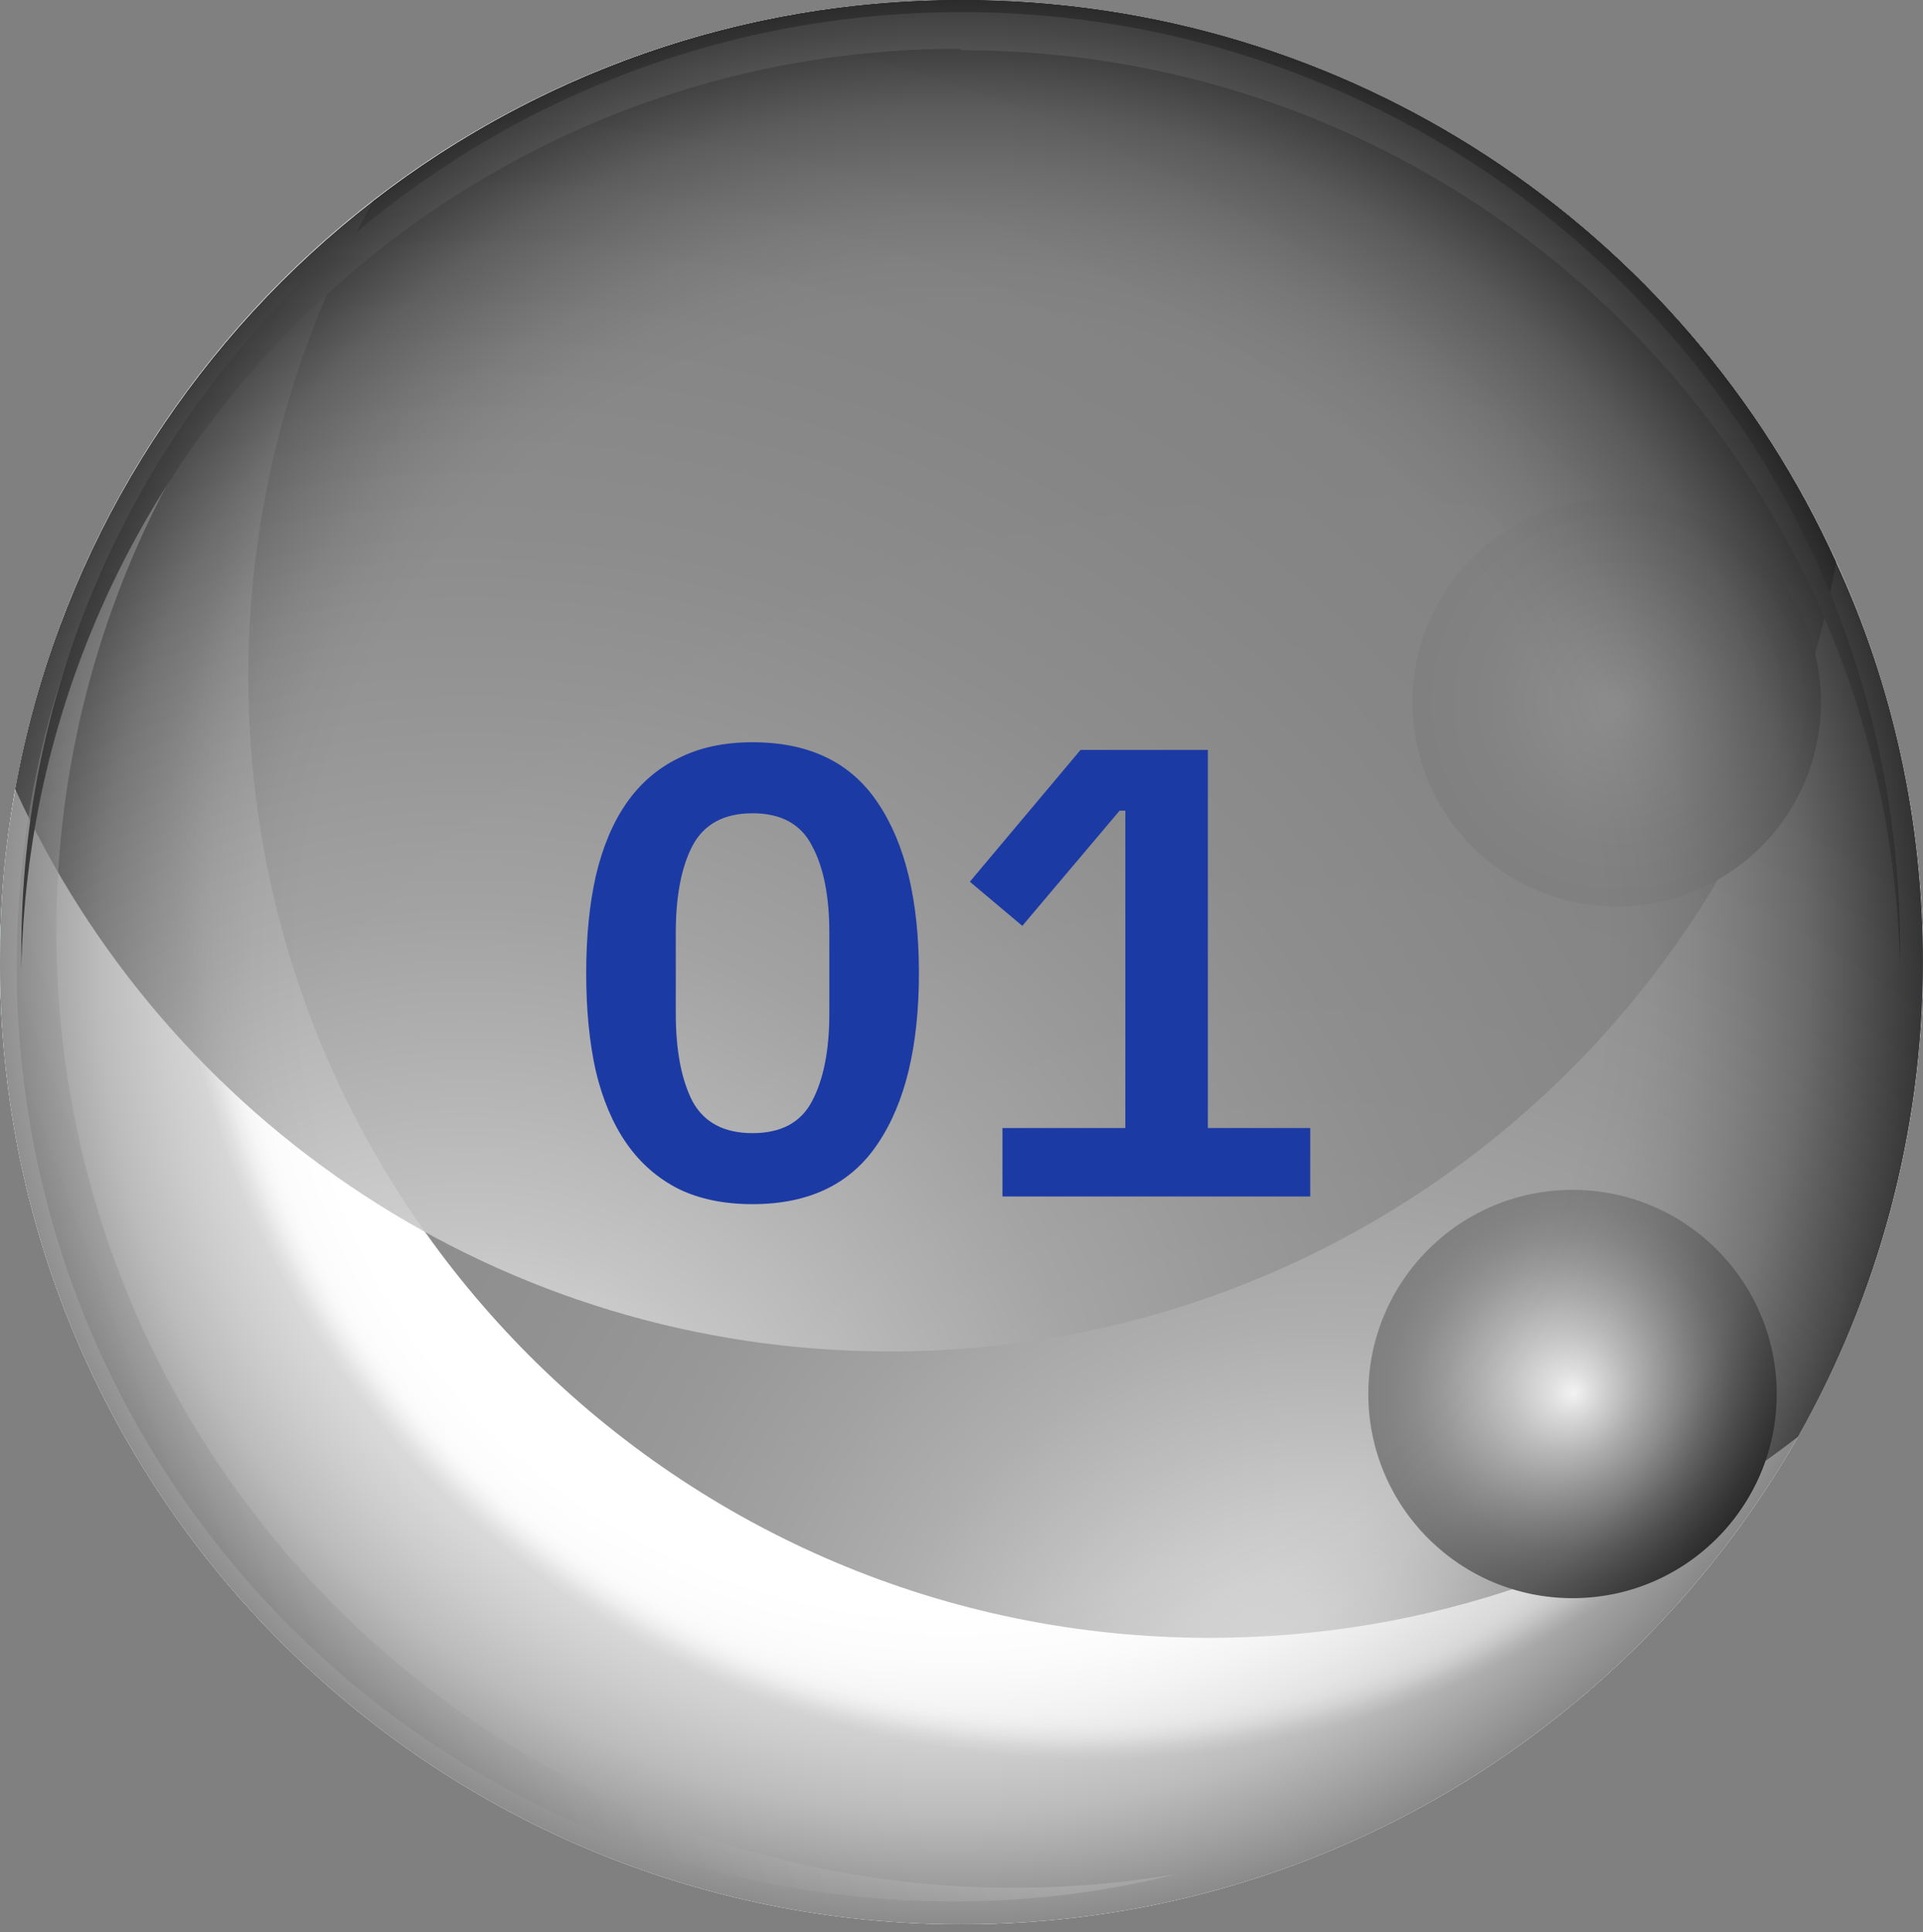 <svg width="200" height="201" viewBox="0 0 200 201" fill="none" xmlns="http://www.w3.org/2000/svg">
<rect x="0" y="0" width="200" height="201" fill="#808080" stroke="none"/>
<path style="mix-blend-mode:multiply" d="M200 100C200 155.309 155.151 200 100 200C44.849 200 0 155.309 0 100C0 44.691 44.691 0 100 0C155.309 0 200 44.849 200 100V100Z" fill="url(#paint0_radial_196_3145)"/>
<path style="mix-blend-mode:multiply" d="M200 100C200 155.309 155.151 200 100 200C44.849 200 0 155.309 0 100C0 44.691 44.691 0 100 0C155.309 0 200 44.849 200 100V100Z" fill="url(#paint1_radial_196_3145)"/>
<path style="mix-blend-mode:multiply" d="M200 100C200 117.908 195.246 134.865 187.005 149.445C169.731 179.715 137.242 200.158 100 200.158C44.691 200.158 0 155.309 0 100.158C0 93.978 0.475 88.114 1.585 82.25C6.022 57.369 19.651 35.816 38.827 20.919C55.785 7.765 77.021 0 100 0C140.412 0 175.277 23.93 190.967 58.479C196.83 71.157 200 85.261 200 100.158V100Z" fill="url(#paint2_radial_196_3145)"/>
<path style="mix-blend-mode:multiply" opacity="0.5" d="M200 100C200 117.908 195.246 134.865 187.005 149.445C169.731 179.715 137.242 200.158 100 200.158C44.691 200.158 0 155.309 0 100.158C0 93.978 0.475 88.114 1.585 82.25C6.022 57.369 19.651 35.816 38.827 20.919C55.785 7.765 77.021 0 100 0C140.412 0 175.277 23.93 190.967 58.479C196.83 71.157 200 85.261 200 100.158V100Z" fill="url(#paint3_radial_196_3145)"/>
<path style="mix-blend-mode:color-burn" d="M200 100C200 117.908 195.246 134.865 187.005 149.445C169.731 179.715 137.242 200.158 100 200.158C44.691 200.158 0 155.309 0 100.158C0 93.978 0.475 88.114 1.585 82.25C6.022 57.369 19.651 35.816 38.827 20.919C55.785 7.765 77.021 0 100 0C140.412 0 175.277 23.93 190.967 58.479C196.83 71.157 200 85.261 200 100.158V100Z" fill="url(#paint4_radial_196_3145)"/>
<path style="mix-blend-mode:screen" opacity="0.9" d="M199.997 100C199.997 117.908 195.242 134.865 187.001 149.445C170.044 162.599 148.808 170.364 125.829 170.364C70.52 170.364 25.829 125.515 25.829 70.365C25.829 52.456 30.583 35.499 38.824 20.919C55.781 7.765 77.017 0 99.997 0C140.409 0 175.274 23.93 190.963 58.479C196.827 71.157 199.997 85.261 199.997 100.158V100Z" fill="url(#paint5_radial_196_3145)"/>
<path style="mix-blend-mode:screen" opacity="0.9" d="M190.969 58.479C182.569 105.23 141.682 140.57 92.554 140.57C52.142 140.57 17.276 116.64 1.587 82.092C9.986 35.499 50.874 0 100.002 0C140.414 0 175.279 23.93 190.969 58.479Z" fill="url(#paint6_radial_196_3145)"/>
<path style="mix-blend-mode:multiply" opacity="0.5" d="M105.386 196.357C50.394 196.357 5.862 151.824 5.862 96.832C5.862 71.951 15.053 49.288 30.109 31.697C12.518 49.288 1.741 73.536 1.741 100.477C1.741 154.201 45.323 197.783 99.047 197.783C107.129 197.783 114.895 196.832 122.343 194.93C116.797 195.881 111.25 196.357 105.545 196.357H105.386Z" fill="url(#paint7_linear_196_3145)"/>
<path style="mix-blend-mode:color-dodge" d="M99.999 5.224C153.248 5.224 196.671 47.854 197.622 100.945C197.622 100.311 197.622 99.677 197.622 99.043C197.78 45.002 154.04 1.262 99.999 1.262C45.958 1.262 2.218 45.002 2.218 98.885C2.218 99.518 2.218 100.152 2.218 100.786C3.327 47.696 46.592 5.065 99.841 5.065L99.999 5.224Z" fill="url(#paint8_linear_196_3145)"/>
<path style="mix-blend-mode:screen" d="M184.785 145.001C184.785 156.729 175.276 166.237 163.549 166.237C151.821 166.237 142.312 156.729 142.312 145.001C142.312 133.274 151.821 123.765 163.549 123.765C175.276 123.765 184.785 133.274 184.785 145.001Z" fill="url(#paint9_radial_196_3145)"/>
<path style="mix-blend-mode:color-dodge" d="M189.382 73.053C189.382 84.78 179.874 94.289 168.146 94.289C156.419 94.289 146.91 84.78 146.91 73.053C146.91 61.326 156.419 51.817 168.146 51.817C179.874 51.817 189.382 61.326 189.382 73.053Z" fill="url(#paint10_radial_196_3145)"/>
<path style="mix-blend-mode:color-burn" opacity="0.5" d="M200 100C200 117.908 195.246 134.865 187.005 149.445C169.731 179.715 137.243 200.158 100 200.158C44.691 200.158 0 155.309 0 100.158C0 93.978 0.476 88.114 1.585 82.25C6.023 57.369 19.652 35.816 38.828 20.919C55.785 7.765 77.021 0 100 0C140.413 0 175.278 23.93 190.967 58.479C196.831 71.157 200 85.261 200 100.158V100Z" fill="url(#paint11_radial_196_3145)"/>
<path d="M78.269 125.252C75.297 125.252 72.724 124.719 70.55 123.655C68.377 122.546 66.58 120.971 65.16 118.93C63.741 116.889 62.676 114.383 61.966 111.411C61.301 108.438 60.968 105.045 60.968 101.229C60.968 97.459 61.301 94.087 61.966 91.115C62.676 88.098 63.741 85.569 65.16 83.529C66.58 81.488 68.377 79.935 70.55 78.871C72.724 77.762 75.297 77.207 78.269 77.207C84.17 77.207 88.517 79.314 91.312 83.529C94.151 87.743 95.571 93.643 95.571 101.229C95.571 108.815 94.151 114.716 91.312 118.93C88.517 123.144 84.17 125.252 78.269 125.252ZM78.269 117.865C81.242 117.865 83.305 116.756 84.458 114.538C85.656 112.276 86.255 109.237 86.255 105.422V97.037C86.255 93.222 85.656 90.205 84.458 87.987C83.305 85.725 81.242 84.593 78.269 84.593C75.297 84.593 73.212 85.725 72.014 87.987C70.861 90.205 70.284 93.222 70.284 97.037V105.422C70.284 109.237 70.861 112.276 72.014 114.538C73.212 116.756 75.297 117.865 78.269 117.865ZM104.262 124.453V117.333H117.038V84.327H116.44L106.325 96.305L100.868 91.714L112.38 78.006H125.623V117.333H136.27V124.453H104.262Z" fill="#1C3AA4"/>
<defs>
<radialGradient id="paint0_radial_196_3145" cx="0" cy="0" r="1" gradientUnits="userSpaceOnUse" gradientTransform="translate(83.994 126.941) scale(138.51)">
<stop offset="0.53" stop-color="white"/>
<stop offset="0.65" stop-color="#FFFAFE"/>
<stop offset="0.79" stop-color="#FFEBFB"/>
<stop offset="0.93" stop-color="#FFD4F6"/>
<stop offset="1" stop-color="#FFC7F4"/>
</radialGradient>
<radialGradient id="paint1_radial_196_3145" cx="0" cy="0" r="1" gradientUnits="userSpaceOnUse" gradientTransform="translate(104.279 78.288) scale(135.975)">
<stop offset="0.53" stop-color="white"/>
<stop offset="0.62" stop-color="#FAFDFF"/>
<stop offset="0.72" stop-color="#EBF8FF"/>
<stop offset="0.83" stop-color="#D4EFFF"/>
<stop offset="0.94" stop-color="#B3E3FF"/>
<stop offset="1" stop-color="#A1DDFF"/>
</radialGradient>
<radialGradient id="paint2_radial_196_3145" cx="0" cy="0" r="1" gradientUnits="userSpaceOnUse" gradientTransform="translate(131.22 87.48) scale(135.975)">
<stop offset="0.53" stop-color="white"/>
<stop offset="0.64" stop-color="#FAFFFC"/>
<stop offset="0.77" stop-color="#EBFFF3"/>
<stop offset="0.91" stop-color="#D4FFE6"/>
<stop offset="1" stop-color="#C0FFDA"/>
</radialGradient>
<radialGradient id="paint3_radial_196_3145" cx="0" cy="0" r="1" gradientUnits="userSpaceOnUse" gradientTransform="translate(110.301 72.583) scale(120.444)">
<stop offset="0.41" stop-color="white"/>
<stop offset="0.46" stop-color="#FAFCFF"/>
<stop offset="0.52" stop-color="#EBF6FF"/>
<stop offset="0.58" stop-color="#D4EBFF"/>
<stop offset="0.65" stop-color="#B3DBFF"/>
<stop offset="0.72" stop-color="#89C8FF"/>
<stop offset="0.78" stop-color="#56B0FF"/>
<stop offset="0.81" stop-color="#44A8FF"/>
<stop offset="0.83" stop-color="#4CACFF"/>
<stop offset="0.86" stop-color="#64B7FF"/>
<stop offset="0.9" stop-color="#8BC9FF"/>
<stop offset="0.95" stop-color="#C1E2FF"/>
<stop offset="1" stop-color="white"/>
</radialGradient>
<radialGradient id="paint4_radial_196_3145" cx="0" cy="0" r="1" gradientUnits="userSpaceOnUse" gradientTransform="translate(113.471 87.48) scale(117.591)">
<stop offset="0.78" stop-color="white"/>
<stop offset="0.79" stop-color="#FAFAFA"/>
<stop offset="0.8" stop-color="#EBEBEB"/>
<stop offset="0.81" stop-color="#D4D4D4"/>
<stop offset="0.82" stop-color="#C4C4C4"/>
</radialGradient>
<radialGradient id="paint5_radial_196_3145" cx="0" cy="0" r="1" gradientUnits="userSpaceOnUse" gradientTransform="translate(137.873 186.371) scale(143.423)">
<stop stop-color="white"/>
<stop offset="0.01" stop-color="#F4F4F4"/>
<stop offset="0.09" stop-color="#C1C1C1"/>
<stop offset="0.17" stop-color="#939393"/>
<stop offset="0.26" stop-color="#6B6B6B"/>
<stop offset="0.34" stop-color="#4A4A4A"/>
<stop offset="0.44" stop-color="#2F2F2F"/>
<stop offset="0.54" stop-color="#1A1A1A"/>
<stop offset="0.66" stop-color="#0B0B0B"/>
<stop offset="0.79" stop-color="#020202"/>
<stop offset="1"/>
</radialGradient>
<radialGradient id="paint6_radial_196_3145" cx="0" cy="0" r="1" gradientUnits="userSpaceOnUse" gradientTransform="translate(49.447 159.271) scale(190.967)">
<stop stop-color="white"/>
<stop offset="0.01" stop-color="#F4F4F4"/>
<stop offset="0.09" stop-color="#C1C1C1"/>
<stop offset="0.17" stop-color="#939393"/>
<stop offset="0.26" stop-color="#6B6B6B"/>
<stop offset="0.34" stop-color="#4A4A4A"/>
<stop offset="0.44" stop-color="#2F2F2F"/>
<stop offset="0.54" stop-color="#1A1A1A"/>
<stop offset="0.66" stop-color="#0B0B0B"/>
<stop offset="0.79" stop-color="#020202"/>
<stop offset="1"/>
</radialGradient>
<linearGradient id="paint7_linear_196_3145" x1="78.92" y1="112.363" x2="-116.325" y2="184.788" gradientUnits="userSpaceOnUse">
<stop stop-color="white"/>
<stop offset="0.08" stop-color="#E4E4E4"/>
<stop offset="0.34" stop-color="#949494"/>
<stop offset="0.57" stop-color="#545454"/>
<stop offset="0.77" stop-color="#262626"/>
<stop offset="0.91" stop-color="#0A0A0A"/>
<stop offset="1"/>
</linearGradient>
<linearGradient id="paint8_linear_196_3145" x1="99.999" y1="-22.669" x2="99.999" y2="101.896" gradientUnits="userSpaceOnUse">
<stop stop-color="#303030"/>
<stop offset="0.16" stop-color="#262626"/>
<stop offset="0.69" stop-color="#0A0A0A"/>
<stop offset="1"/>
</linearGradient>
<radialGradient id="paint9_radial_196_3145" cx="0" cy="0" r="1" gradientUnits="userSpaceOnUse" gradientTransform="translate(163.707 145.001) scale(21.236)">
<stop stop-color="white"/>
<stop offset="0.12" stop-color="#CFCFCF"/>
<stop offset="0.3" stop-color="#919191"/>
<stop offset="0.48" stop-color="#5D5D5D"/>
<stop offset="0.64" stop-color="#343434"/>
<stop offset="0.78" stop-color="#171717"/>
<stop offset="0.91" stop-color="#060606"/>
<stop offset="1"/>
</radialGradient>
<radialGradient id="paint10_radial_196_3145" cx="0" cy="0" r="1" gradientUnits="userSpaceOnUse" gradientTransform="translate(168.305 73.053) scale(21.236)">
<stop stop-color="#212121"/>
<stop offset="0.19" stop-color="#171717"/>
<stop offset="0.66" stop-color="#060606"/>
<stop offset="1"/>
</radialGradient>
<radialGradient id="paint11_radial_196_3145" cx="0" cy="0" r="1" gradientUnits="userSpaceOnUse" gradientTransform="translate(99.05 100) scale(100.475)">
<stop offset="0.68" stop-color="white"/>
<stop offset="0.72" stop-color="#FAFAFA"/>
<stop offset="0.77" stop-color="#EBEBEB"/>
<stop offset="0.82" stop-color="#D4D4D4"/>
<stop offset="0.88" stop-color="#B3B3B3"/>
<stop offset="0.93" stop-color="#898989"/>
<stop offset="0.99" stop-color="#565656"/>
<stop offset="1" stop-color="#4D4D4D"/>
</radialGradient>
</defs>
</svg>
